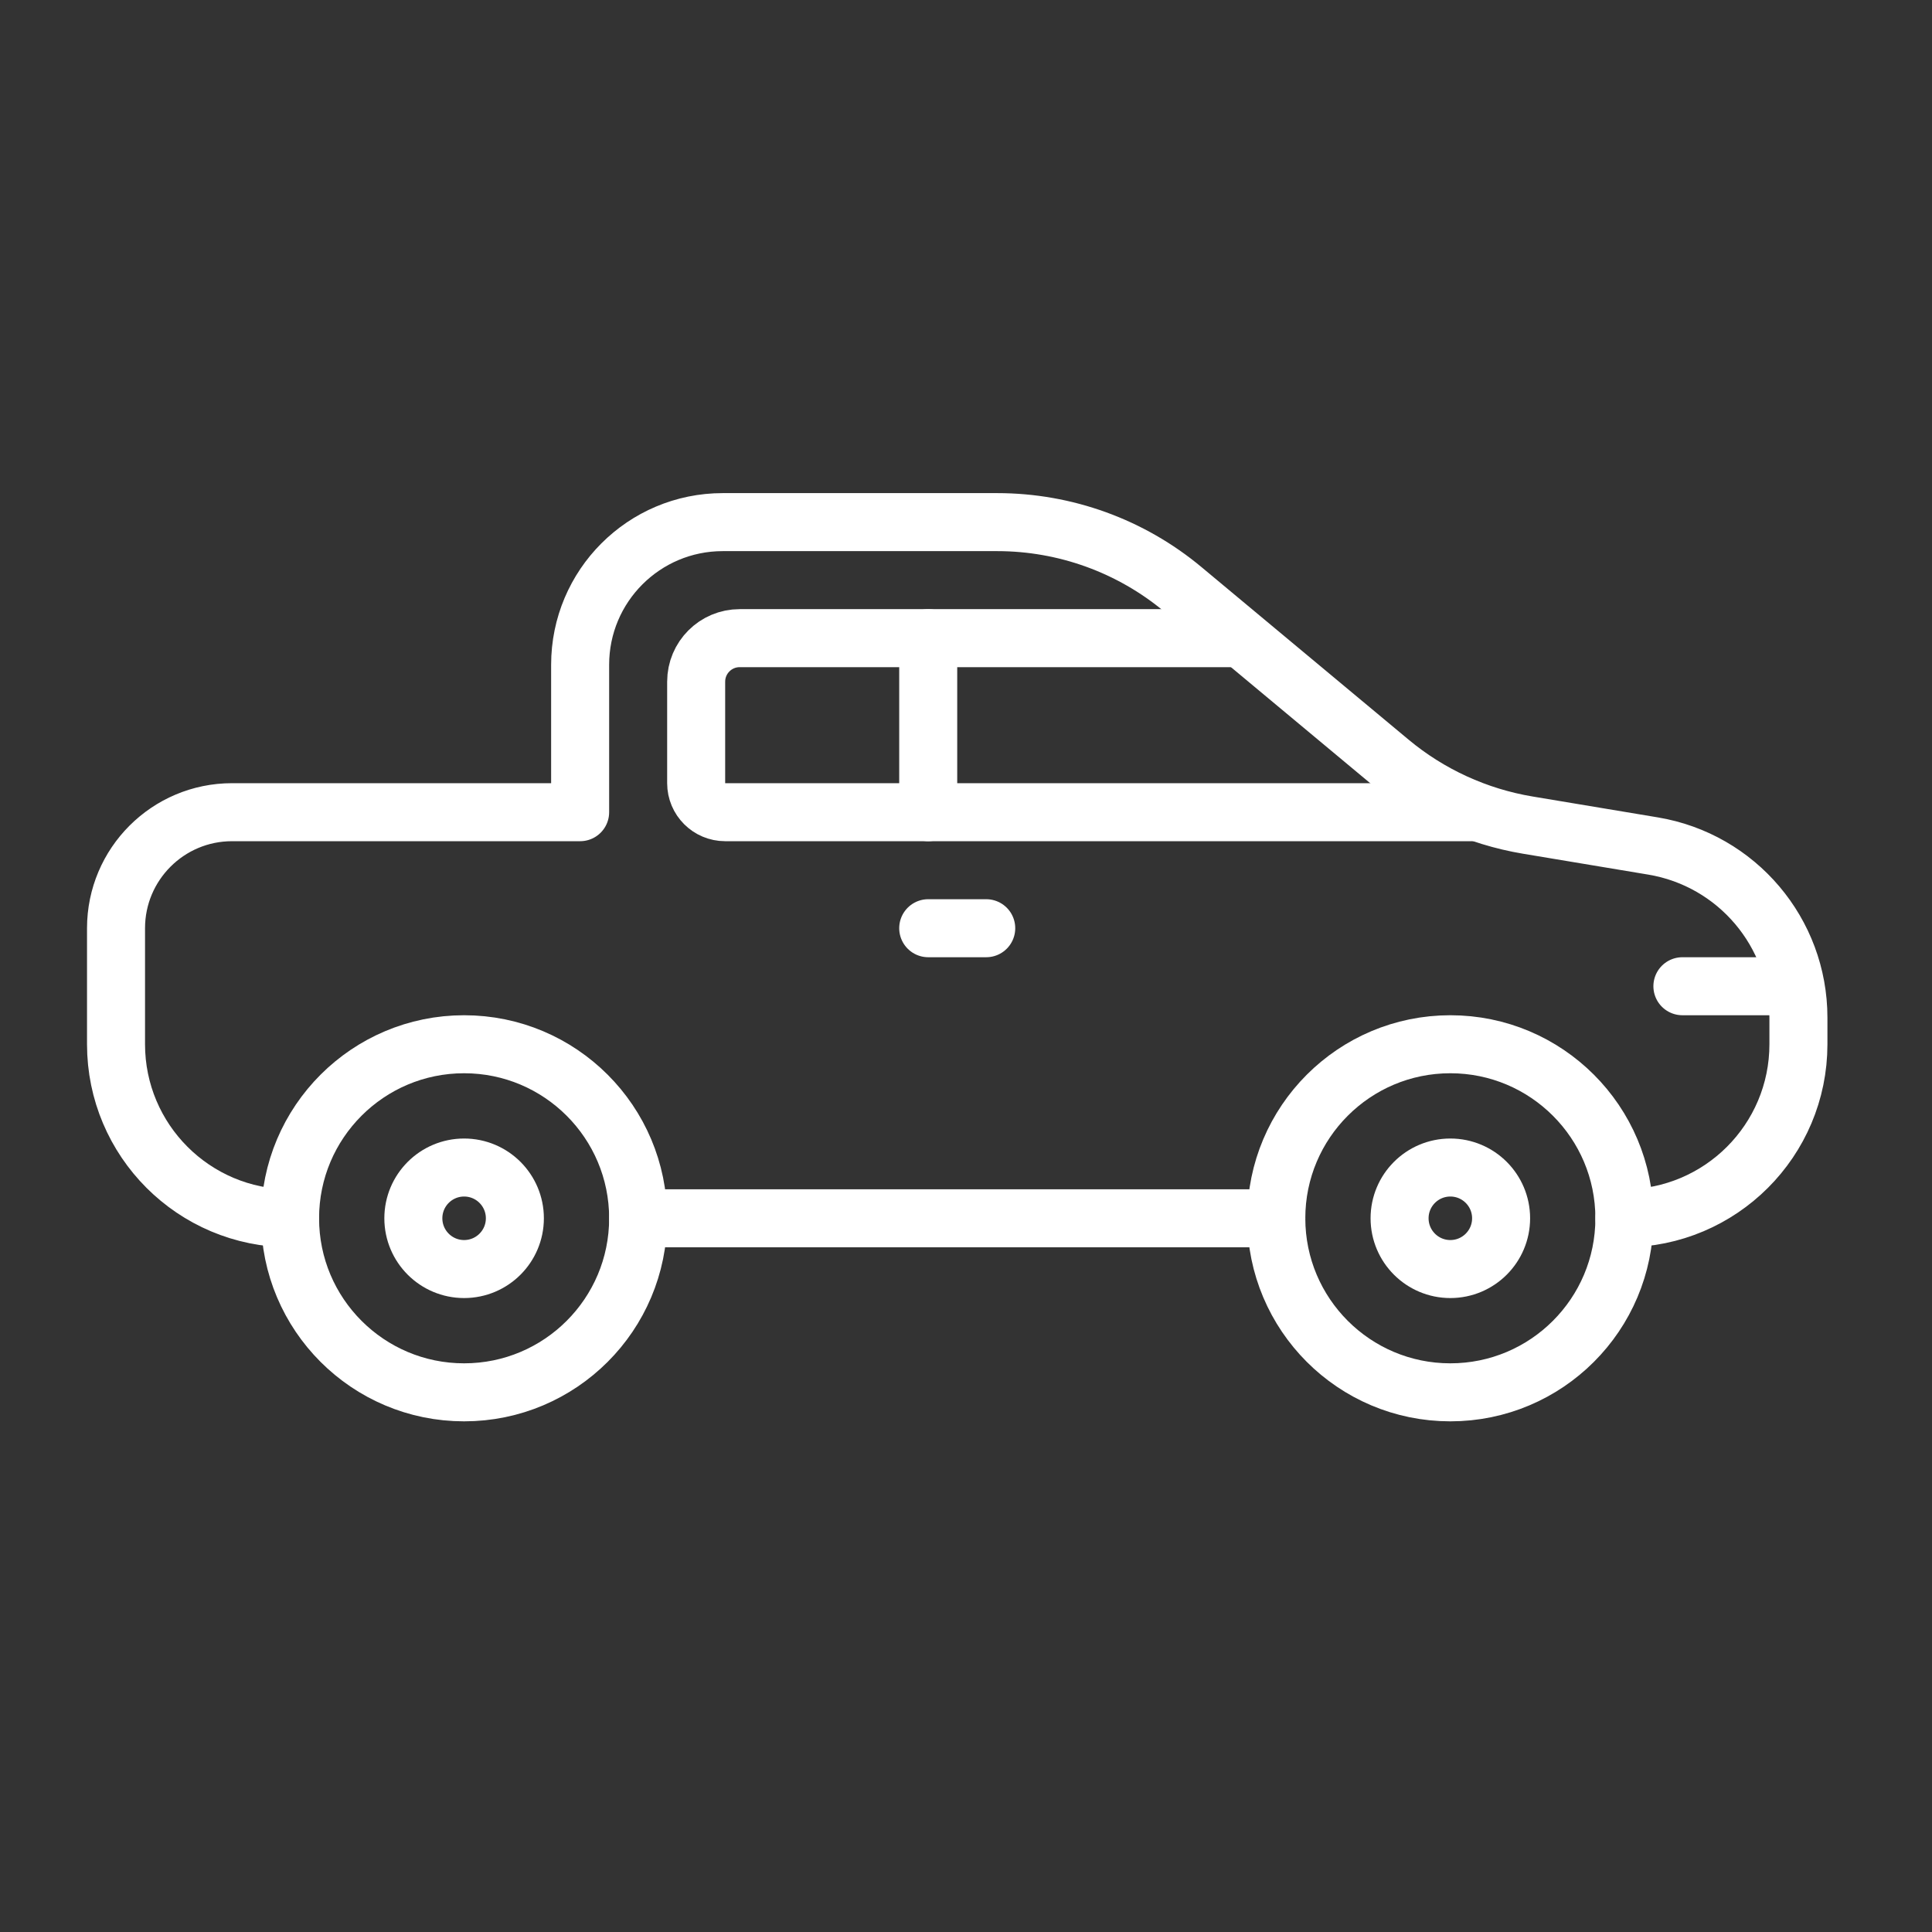 <?xml version="1.0" encoding="utf-8"?>
<!-- Generator: Adobe Illustrator 17.0.0, SVG Export Plug-In . SVG Version: 6.00 Build 0)  -->
<!DOCTYPE svg PUBLIC "-//W3C//DTD SVG 1.1//EN" "http://www.w3.org/Graphics/SVG/1.1/DTD/svg11.dtd">
<svg version="1.1" xmlns="http://www.w3.org/2000/svg" xmlns:xlink="http://www.w3.org/1999/xlink" x="0px" y="0px"
	 width="66.605px" height="66.605px" viewBox="0 0 66.605 66.605" enable-background="new 0 0 66.605 66.605" xml:space="preserve">
<rect x="0" y="0" width="66.605" height="66.605" fill="#333333" stroke="none"/>
<g id="Слой_2" display="none">
	<rect x="-17.141" y="-21.89" display="inline" fill="#1D1D1B" width="102.888" height="102.527"/>
</g>
<g id="Слой_1" display="none">
	<g display="inline">
		
			<line fill="none" stroke="#FFFFFF" stroke-width="2" stroke-linecap="round" stroke-linejoin="round" stroke-miterlimit="10" x1="58.303" y1="40.813" x2="62.303" y2="40.813"/>
		<path fill="none" stroke="#FFFFFF" stroke-width="2" stroke-linecap="round" stroke-linejoin="round" stroke-miterlimit="10" d="
			M56.303,46.813h2c2.209,0,4-1.791,4-4V35.47c0-1.061-0.421-2.078-1.172-2.829l-7.485-7.485c-1.5-1.5-3.535-2.343-5.657-2.343
			h-7.686v24h6"/>
		<path fill="none" stroke="#FFFFFF" stroke-width="2" stroke-linecap="round" stroke-linejoin="round" stroke-miterlimit="10" d="
			M22.303,46.813h18v-26c0-3.314-2.686-6-6-6h-24c-3.314,0-6,2.686-6,6v20c0,3.314,2.686,6,6,6h2"/>
		
			<polyline fill="none" stroke="#FFFFFF" stroke-width="2" stroke-linecap="round" stroke-linejoin="round" stroke-miterlimit="10" points="
			55.303,26.813 44.303,26.813 44.303,34.813 62.244,34.813 		"/>
		
			<circle fill="none" stroke="#FFFFFF" stroke-width="2" stroke-linecap="round" stroke-linejoin="round" stroke-miterlimit="10" cx="17.303" cy="47.813" r="5"/>
		
			<circle fill="none" stroke="#FFFFFF" stroke-width="2" stroke-linecap="round" stroke-linejoin="round" stroke-miterlimit="10" cx="17.303" cy="47.813" r="1"/>
		
			<circle fill="none" stroke="#FFFFFF" stroke-width="2" stroke-linecap="round" stroke-linejoin="round" stroke-miterlimit="10" cx="51.303" cy="47.813" r="1"/>
		
			<circle fill="none" stroke="#FFFFFF" stroke-width="2" stroke-linecap="round" stroke-linejoin="round" stroke-miterlimit="10" cx="51.303" cy="47.813" r="5"/>
		
			<line fill="none" stroke="#FFFFFF" stroke-width="2" stroke-linecap="round" stroke-linejoin="round" stroke-miterlimit="10" x1="4.303" y1="38.813" x2="40.303" y2="38.813"/>
		
			<line fill="none" stroke="#FFFFFF" stroke-width="2" stroke-linecap="round" stroke-linejoin="round" stroke-miterlimit="10" x1="8.303" y1="34.813" x2="8.303" y2="38.813"/>
		
			<line fill="none" stroke="#FFFFFF" stroke-width="2" stroke-linecap="round" stroke-linejoin="round" stroke-miterlimit="10" x1="12.303" y1="34.813" x2="12.303" y2="38.813"/>
		
			<line fill="none" stroke="#FFFFFF" stroke-width="2" stroke-linecap="round" stroke-linejoin="round" stroke-miterlimit="10" x1="16.303" y1="34.813" x2="16.303" y2="38.813"/>
		
			<line fill="none" stroke="#FFFFFF" stroke-width="2" stroke-linecap="round" stroke-linejoin="round" stroke-miterlimit="10" x1="20.303" y1="34.813" x2="20.303" y2="38.813"/>
		
			<line fill="none" stroke="#FFFFFF" stroke-width="2" stroke-linecap="round" stroke-linejoin="round" stroke-miterlimit="10" x1="24.303" y1="34.813" x2="24.303" y2="38.813"/>
		
			<line fill="none" stroke="#FFFFFF" stroke-width="2" stroke-linecap="round" stroke-linejoin="round" stroke-miterlimit="10" x1="28.303" y1="34.813" x2="28.303" y2="38.813"/>
		
			<line fill="none" stroke="#FFFFFF" stroke-width="2" stroke-linecap="round" stroke-linejoin="round" stroke-miterlimit="10" x1="32.303" y1="34.813" x2="32.303" y2="38.813"/>
		
			<line fill="none" stroke="#FFFFFF" stroke-width="2" stroke-linecap="round" stroke-linejoin="round" stroke-miterlimit="10" x1="36.303" y1="34.813" x2="36.303" y2="38.813"/>
	</g>
</g>
<g id="Слой_3" display="none">
	<g display="inline">
		<path fill="none" stroke="#FFFFFF" stroke-width="2" stroke-linecap="round" stroke-linejoin="round" stroke-miterlimit="10" d="
			M48.558,57.564l4.269-4.269c1.703-1.703,1.529-4.514-0.372-5.993L45.772,42.1c-1.456-1.133-3.496-1.125-4.944,0.018l-1.486,1.174
			c-1.594,1.26-3.879,1.126-5.316-0.311L22.071,31.026c-1.437-1.437-1.57-3.721-0.311-5.316l1.174-1.486
			c1.143-1.447,1.151-3.488,0.018-4.944l-5.202-6.684c-1.479-1.901-4.29-2.075-5.993-0.372l-4.269,4.269
			c-2.942,2.942-2.93,11.19,13.475,27.595C37.367,60.494,45.851,60.271,48.558,57.564z"/>
		<path fill="none" stroke="#FFFFFF" stroke-width="2" stroke-linecap="round" stroke-linejoin="round" stroke-miterlimit="10" d="
			M58,32C58,18.193,46.807,7,33,7"/>
		<path fill="none" stroke="#FFFFFF" stroke-width="2" stroke-linecap="round" stroke-linejoin="round" stroke-miterlimit="10" d="
			M33,13c10.493,0,19,8.507,19,19"/>
		<path fill="none" stroke="#FFFFFF" stroke-width="2" stroke-linecap="round" stroke-linejoin="round" stroke-miterlimit="10" d="
			M33,19c7.18,0,13,5.82,13,13"/>
		<path fill="none" stroke="#FFFFFF" stroke-width="2" stroke-linecap="round" stroke-linejoin="round" stroke-miterlimit="10" d="
			M33,25c3.866,0,7,3.134,7,7"/>
	</g>
</g>
<g id="Слой_4" display="none">
	<g display="inline">
		
			<path fill-rule="evenodd" clip-rule="evenodd" fill="none" stroke="#FFFFFF" stroke-width="2" stroke-linecap="round" stroke-linejoin="round" stroke-miterlimit="10" d="
			M46.116,31.081c5.553,3.09,8.006,9.349,8.006,15.154c0,9.203-9.24,17.419-21.062,15.478C21.917,63.653,12,55.439,12,46.235
			c0-5.607,2.846-12.003,8.096-15.255c1.27-7.611,6.1-15.264,12.963-13.217C41.135,15.415,45.142,23.366,46.116,31.081
			L46.116,31.081z"/>
		
			<path fill-rule="evenodd" clip-rule="evenodd" fill="none" stroke="#FFFFFF" stroke-width="2" stroke-linecap="round" stroke-linejoin="round" stroke-miterlimit="10" d="
			M45.614,54.986c2.89-2.298,4.508-5.594,4.508-8.751"/>
		
			<path fill-rule="evenodd" clip-rule="evenodd" fill="none" stroke="#FFFFFF" stroke-width="2" stroke-linecap="round" stroke-linejoin="round" stroke-miterlimit="10" d="
			M22.203,34.38c-0.185,0.115-0.367,0.236-0.546,0.364c-0.705,0.502-1.363,1.103-1.964,1.78"/>
		
			<path fill-rule="evenodd" clip-rule="evenodd" fill="none" stroke="#FFFFFF" stroke-width="2" stroke-linecap="round" stroke-linejoin="round" stroke-miterlimit="10" d="
			M28.777,22.164c-2.117,1.499-4.01,5.13-4.735,9.474"/>
		
			<path fill-rule="evenodd" clip-rule="evenodd" fill="none" stroke="#FFFFFF" stroke-width="2" stroke-linecap="round" stroke-linejoin="round" stroke-miterlimit="10" d="
			M33.186,9.712c0,0,0.857,3.589,0.003,8.017"/>
		
			<path fill-rule="evenodd" clip-rule="evenodd" fill="none" stroke="#FFFFFF" stroke-width="2" stroke-linecap="round" stroke-linejoin="round" stroke-miterlimit="10" d="
			M25.127,5.462c0.318-0.323,3.75-0.05,6.066,2.232c0.585,0.575,1.326,1.342,2.034,2.136c1.002-1.809,2.604-3.544,4.629-4.584
			c4.115-2.113,8.887-1.024,9.182-0.453c-1.947,7.148-9.152,8.812-12.7,9.089c-2.313,0.96-5.143-0.673-6.887-2.389
			C25.135,9.212,24.809,5.785,25.127,5.462z"/>
	</g>
</g>
<g id="Слой_5" display="none">
	<g display="inline">
		
			<polygon fill-rule="evenodd" clip-rule="evenodd" fill="none" stroke="#FFFFFF" stroke-width="2" stroke-linecap="round" stroke-linejoin="round" stroke-miterlimit="10" points="
			56,34 10,34 20,22 46,22 		"/>
		
			<line fill-rule="evenodd" clip-rule="evenodd" fill="none" stroke="#FFFFFF" stroke-width="2" stroke-linecap="round" stroke-linejoin="round" stroke-miterlimit="10" x1="20" y1="22" x2="33" y2="60"/>
		
			<line fill-rule="evenodd" clip-rule="evenodd" fill="none" stroke="#FFFFFF" stroke-width="2" stroke-linecap="round" stroke-linejoin="round" stroke-miterlimit="10" x1="33" y1="22" x2="24" y2="34"/>
		
			<line fill-rule="evenodd" clip-rule="evenodd" fill="none" stroke="#FFFFFF" stroke-width="2" stroke-linecap="round" stroke-linejoin="round" stroke-miterlimit="10" x1="33" y1="22" x2="42" y2="34"/>
		
			<line fill-rule="evenodd" clip-rule="evenodd" fill="none" stroke="#FFFFFF" stroke-width="2" stroke-linecap="round" stroke-linejoin="round" stroke-miterlimit="10" x1="46" y1="22" x2="33" y2="60"/>
		
			<polygon fill-rule="evenodd" clip-rule="evenodd" fill="none" stroke="#FFFFFF" stroke-width="2" stroke-linecap="round" stroke-linejoin="round" stroke-miterlimit="10" points="
			33,60 10,34 56,34 		"/>
		
			<line fill-rule="evenodd" clip-rule="evenodd" fill="none" stroke="#FFFFFF" stroke-width="2" stroke-linecap="round" stroke-linejoin="round" stroke-miterlimit="10" x1="33.196" y1="6.269" x2="33.196" y2="13.768"/>
		
			<line fill-rule="evenodd" clip-rule="evenodd" fill="none" stroke="#FFFFFF" stroke-width="2" stroke-linecap="round" stroke-linejoin="round" stroke-miterlimit="10" x1="18.83" y1="8.919" x2="22.58" y2="15.414"/>
		
			<line fill-rule="evenodd" clip-rule="evenodd" fill="none" stroke="#FFFFFF" stroke-width="2" stroke-linecap="round" stroke-linejoin="round" stroke-miterlimit="10" x1="58.871" y1="16.577" x2="52.376" y2="20.326"/>
		
			<line fill-rule="evenodd" clip-rule="evenodd" fill="none" stroke="#FFFFFF" stroke-width="2" stroke-linecap="round" stroke-linejoin="round" stroke-miterlimit="10" x1="47.83" y1="8.486" x2="44.08" y2="14.981"/>
		
			<line fill-rule="evenodd" clip-rule="evenodd" fill="none" stroke="#FFFFFF" stroke-width="2" stroke-linecap="round" stroke-linejoin="round" stroke-miterlimit="10" x1="14.283" y1="19.893" x2="7.789" y2="16.144"/>
	</g>
</g>
<g id="Слой_6" display="none">
	<g display="inline">
		
			<path fill-rule="evenodd" clip-rule="evenodd" fill="none" stroke="#FFFFFF" stroke-width="2" stroke-linecap="round" stroke-linejoin="round" stroke-miterlimit="10" d="
			M40,32.007c2.325-1.97,4.062-4.9,4.716-8.175"/>
		
			<path fill-rule="evenodd" clip-rule="evenodd" fill="none" stroke="#FFFFFF" stroke-width="2" stroke-linecap="round" stroke-linejoin="round" stroke-miterlimit="10" d="
			M21.023,21.816c0.058,0.668,0.161,1.326,0.305,1.97"/>
		
			<path fill-rule="evenodd" clip-rule="evenodd" fill="none" stroke="#FFFFFF" stroke-width="2" stroke-linecap="round" stroke-linejoin="round" stroke-miterlimit="10" d="
			M22.809,8.605c-0.584,2.176-1.329,5.457-1.65,9"/>
		
			<path fill-rule="evenodd" clip-rule="evenodd" fill="none" stroke="#FFFFFF" stroke-width="2" stroke-linecap="round" stroke-linejoin="round" stroke-miterlimit="10" d="
			M30.551,38.415c-1.239-0.193-2.428-0.556-3.551-1.064 M38.999,37.352c-1.434,0.65-3,1.128-4.95,1.211"/>
		<path fill="none" stroke="#FFFFFF" stroke-width="2" stroke-linecap="round" stroke-linejoin="round" stroke-miterlimit="10" d="
			M42.833,62.605H43c-4.418,0-8-3.582-8-8V43.442c0-2.679,1.634-5.025,4.068-6.143C44.945,34.601,49,27.929,49,20.974
			c0-8.303-2.831-16.369-2.831-16.369H27"/>
		<path fill="none" stroke="#FFFFFF" stroke-width="2" stroke-linecap="round" stroke-linejoin="round" stroke-miterlimit="10" d="
			M22,4.605h-2.168c0,0-2.832,8.068-2.832,16.369c0,6.955,4.054,13.626,9.931,16.324C29.365,38.416,31,40.762,31,43.44v11.165
			c0,4.418-3.582,8-8,8"/>
		<path fill="none" stroke="#FFFFFF" stroke-width="2" stroke-linecap="round" stroke-linejoin="round" stroke-miterlimit="10" d="
			M17.386,16.63c0.365,0.076,0.716,0.171,1.046,0.285l5.72,1.979c1.967,0.68,4.67,0.68,6.637,0l5.716-1.979
			c1.966-0.681,4.67-0.681,6.637,0l5.719,1.979"/>
	</g>
</g>
<g id="Слой_7">
	<g>
		
			<line fill="none" stroke="#FFFFFF" stroke-width="2" stroke-linecap="round" stroke-linejoin="round" stroke-miterlimit="10" x1="22" y1="42" x2="44" y2="42"/>
		<path fill="none" stroke="#FFFFFF" stroke-width="2" stroke-linecap="round" stroke-linejoin="round" stroke-miterlimit="10" d="
			M56,42L56,42c3.314,0,6-2.686,6-6v-0.917c0-2.933-2.121-5.436-5.014-5.918l-4.312-0.719c-1.751-0.292-3.394-1.045-4.758-2.182
			l-7.136-5.946C38.984,18.82,36.719,18,34.379,18h-9.463C22.201,18,20,20.201,20,22.917V28H8c-2.209,0-4,1.791-4,4v4
			c0,3.314,2.686,6,6,6l0,0"/>
		<path fill="none" stroke="#FFFFFF" stroke-width="2" stroke-linecap="round" stroke-linejoin="round" stroke-miterlimit="10" d="
			M42.658,22H25.5c-0.828,0-1.5,0.672-1.5,1.5V27c0,0.552,0.448,1,1,1h25.733"/>
		
			<line fill="none" stroke="#FFFFFF" stroke-width="2" stroke-linecap="round" stroke-linejoin="round" stroke-miterlimit="10" x1="32" y1="28" x2="32" y2="22"/>
		
			<line fill="none" stroke="#FFFFFF" stroke-width="2" stroke-linecap="round" stroke-linejoin="round" stroke-miterlimit="10" x1="58" y1="34" x2="61.8" y2="34"/>
		
			<line fill="none" stroke="#FFFFFF" stroke-width="2" stroke-linecap="round" stroke-linejoin="round" stroke-miterlimit="10" x1="32" y1="32" x2="34" y2="32"/>
		
			<circle fill="none" stroke="#FFFFFF" stroke-width="2" stroke-linecap="round" stroke-linejoin="round" stroke-miterlimit="10" cx="16" cy="42" r="6"/>
		
			<circle fill="none" stroke="#FFFFFF" stroke-width="2" stroke-linecap="round" stroke-linejoin="round" stroke-miterlimit="10" cx="16" cy="42" r="1.75"/>
		
			<circle fill="none" stroke="#FFFFFF" stroke-width="2" stroke-linecap="round" stroke-linejoin="round" stroke-miterlimit="10" cx="50" cy="42" r="6"/>
		
			<circle fill="none" stroke="#FFFFFF" stroke-width="2" stroke-linecap="round" stroke-linejoin="round" stroke-miterlimit="10" cx="50" cy="42" r="1.75"/>
	</g>
</g>
<g id="Слой_8" display="none">
	<g display="inline">
		
			<rect x="10" y="17.605" fill="none" stroke="#FFFFFF" stroke-width="2" stroke-linecap="round" stroke-linejoin="round" stroke-miterlimit="10" width="46" height="42"/>
		
			<polyline fill="none" stroke="#FFFFFF" stroke-width="2" stroke-linecap="round" stroke-linejoin="round" stroke-miterlimit="10" points="
			12,17.605 12,7.605 54,7.605 54,17.605 		"/>
		
			<polyline fill="none" stroke="#FFFFFF" stroke-width="2" stroke-linecap="round" stroke-linejoin="round" stroke-miterlimit="10" points="
			12,7.605 18,11.605 10,17.605 		"/>
		
			<polyline fill="none" stroke="#FFFFFF" stroke-width="2" stroke-linecap="round" stroke-linejoin="round" stroke-miterlimit="10" points="
			54,7.605 48,11.605 56,17.605 		"/>
		<path fill="none" stroke="#FFFFFF" stroke-width="2" stroke-linecap="round" stroke-linejoin="round" stroke-miterlimit="10" d="
			M25,25.605v8c0,4.418,3.582,8,8,8l0,0c4.418,0,8-3.582,8-8v-8"/>
		
			<circle fill="none" stroke="#FFFFFF" stroke-width="2" stroke-linecap="round" stroke-linejoin="round" stroke-miterlimit="10" cx="25" cy="23.605" r="2"/>
		
			<circle fill="none" stroke="#FFFFFF" stroke-width="2" stroke-linecap="round" stroke-linejoin="round" stroke-miterlimit="10" cx="41" cy="23.605" r="2"/>
		
			<line fill="none" stroke="#FFFFFF" stroke-width="2" stroke-linecap="round" stroke-linejoin="round" stroke-miterlimit="10" x1="18" y1="11.605" x2="18" y2="17.605"/>
		
			<line fill="none" stroke="#FFFFFF" stroke-width="2" stroke-linecap="round" stroke-linejoin="round" stroke-miterlimit="10" x1="48" y1="11.605" x2="48" y2="17.605"/>
	</g>
</g>
<g id="Слой_9" display="none">
	<g display="inline">
		<path fill="none" stroke="#FFFFFF" stroke-width="2" stroke-linecap="round" stroke-linejoin="round" stroke-miterlimit="10" d="
			M4.012,49.168c5.018,0.847,8.978,4.81,9.821,9.829"/>
		<path fill="none" stroke="#FFFFFF" stroke-width="2" stroke-linecap="round" stroke-linejoin="round" stroke-miterlimit="10" d="
			M62,49.168c-5.018,0.847-8.978,4.81-9.822,9.829"/>
		<path fill="none" stroke="#FFFFFF" stroke-width="2" stroke-linecap="round" stroke-linejoin="round" stroke-miterlimit="10" d="
			M4.012,24.829C9.03,23.982,12.99,20.02,13.834,15"/>
		<path fill="none" stroke="#FFFFFF" stroke-width="2" stroke-linecap="round" stroke-linejoin="round" stroke-miterlimit="10" d="
			M62,24.829c-5.018-0.847-8.978-4.809-9.822-9.829"/>
		<g>
			<g>
				
					<line fill="none" stroke="#FFFFFF" stroke-width="2" stroke-linecap="round" stroke-linejoin="round" x1="16" y1="19" x2="16" y2="19"/>
				
					<polyline fill="none" stroke="#FFFFFF" stroke-width="2" stroke-linecap="round" stroke-linejoin="round" stroke-dasharray="0,3.778" points="
					19.778,19 48,19 48.111,19 				"/>
				
					<line fill="none" stroke="#FFFFFF" stroke-width="2" stroke-linecap="round" stroke-linejoin="round" x1="50" y1="19" x2="50" y2="19"/>
			</g>
		</g>
		<g>
			<g>
				
					<line fill="none" stroke="#FFFFFF" stroke-width="2" stroke-linecap="round" stroke-linejoin="round" x1="8" y1="28" x2="8" y2="28"/>
				
					<polyline fill="none" stroke="#FFFFFF" stroke-width="2" stroke-linecap="round" stroke-linejoin="round" stroke-dasharray="0,3.6" points="
					8,31.6 8,44 8,44.2 				"/>
				
					<line fill="none" stroke="#FFFFFF" stroke-width="2" stroke-linecap="round" stroke-linejoin="round" x1="8" y1="46" x2="8" y2="46"/>
			</g>
		</g>
		<g>
			<g>
				
					<line fill="none" stroke="#FFFFFF" stroke-width="2" stroke-linecap="round" stroke-linejoin="round" x1="58" y1="28" x2="58" y2="28"/>
				
					<polyline fill="none" stroke="#FFFFFF" stroke-width="2" stroke-linecap="round" stroke-linejoin="round" stroke-dasharray="0,3.6" points="
					58,31.6 58,44 58,44.2 				"/>
				
					<line fill="none" stroke="#FFFFFF" stroke-width="2" stroke-linecap="round" stroke-linejoin="round" x1="58" y1="46" x2="58" y2="46"/>
			</g>
		</g>
		<g>
			<g>
				
					<line fill="none" stroke="#FFFFFF" stroke-width="2" stroke-linecap="round" stroke-linejoin="round" x1="16" y1="55" x2="16" y2="55"/>
				
					<polyline fill="none" stroke="#FFFFFF" stroke-width="2" stroke-linecap="round" stroke-linejoin="round" stroke-dasharray="0,3.778" points="
					19.778,55 48,55 48.111,55 				"/>
				
					<line fill="none" stroke="#FFFFFF" stroke-width="2" stroke-linecap="round" stroke-linejoin="round" x1="50" y1="55" x2="50" y2="55"/>
			</g>
		</g>
		<path fill="none" stroke="#FFFFFF" stroke-width="2" stroke-linecap="round" stroke-linejoin="round" stroke-miterlimit="10" d="
			M58,59H8c-2.209,0-4-1.791-4-4V19c0-2.209,1.791-4,4-4h50c2.209,0,4,1.791,4,4v36C62,57.209,60.209,59,58,59z"/>
		<path fill="none" stroke="#FFFFFF" stroke-width="2" stroke-linecap="round" stroke-linejoin="round" stroke-miterlimit="10" d="
			M25,15L25,15c0-4.418,3.582-8,8-8l0,0c4.418,0,8,3.582,8,8l0,0"/>
	</g>
</g>
<g id="Слой_10" display="none">
	<g display="inline">
		<path fill="none" stroke="#FFFFFF" stroke-width="2" stroke-linecap="round" stroke-linejoin="round" stroke-miterlimit="10" d="
			M48.995,52.211C47.545,49.365,44.531,46.51,40,45c-3-1-2-4-2-6.917C42,42,43,37,47,39c-3.667-5.833-3.162-8.97-4-14
			c-0.583-3.5-2.929-9-10-9s-9.417,5.5-10,9c-0.838,5.03-0.333,8.167-4,14c4-2,5,3,9-0.917C28,41,29,44,26,45
			c-4.531,1.51-7.545,4.365-8.995,7.211"/>
		<circle fill="none" stroke="#FFFFFF" stroke-width="2" stroke-miterlimit="10" cx="33" cy="33" r="25"/>
	</g>
</g>
<g id="Слой_11" display="none">
	<g display="inline">
		
			<line fill="none" stroke="#FFFFFF" stroke-width="2" stroke-linecap="round" stroke-linejoin="round" stroke-miterlimit="10" x1="30" y1="18.605" x2="36" y2="18.605"/>
		
			<line fill="none" stroke="#FFFFFF" stroke-width="2" stroke-linecap="round" stroke-linejoin="round" stroke-miterlimit="10" x1="24" y1="24.605" x2="42" y2="24.605"/>
		
			<line fill="none" stroke="#FFFFFF" stroke-width="2" stroke-linecap="round" stroke-linejoin="round" stroke-miterlimit="10" x1="24" y1="30.605" x2="42" y2="30.605"/>
		
			<polyline fill="none" stroke="#FFFFFF" stroke-width="2" stroke-linecap="round" stroke-linejoin="round" stroke-miterlimit="10" points="
			16,34.605 16,6.605 44,6.605 50,12.605 50,34.605 		"/>
		
			<polyline fill="none" stroke="#FFFFFF" stroke-width="2" stroke-linecap="round" stroke-linejoin="round" stroke-miterlimit="10" points="
			44,6.605 44,12.605 50,12.605 		"/>
		<path fill="none" stroke="#FFFFFF" stroke-width="2" stroke-linecap="round" stroke-linejoin="round" stroke-miterlimit="10" d="
			M12,24.605h-1l-7,13v19c0,1.104,0.895,2,2,2h54c1.105,0,2-0.896,2-2v-19l-7-13h-1"/>
		<path fill="none" stroke="#FFFFFF" stroke-width="2" stroke-linecap="round" stroke-linejoin="round" stroke-miterlimit="10" d="
			M4,38.605h18v6c0,1.105,0.895,2,2,2h18c1.105,0,2-0.895,2-2v-6h18"/>
	</g>
</g>
<g id="Слой_12" display="none">
	<g display="inline">
		<path fill="none" stroke="#FFFFFF" stroke-width="2" stroke-linecap="round" stroke-linejoin="round" stroke-miterlimit="10" d="
			M47.5,49.022c3.479,1.059,6.621,2.78,8.647,4.528c1.435,1.239,0.818,3.581-1.04,3.958c-4.348,0.883-12.152,2.1-22.115,2.097
			c-10.136-0.003-17.733-1.191-21.978-2.072c-1.861-0.387-2.456-2.747-1.001-3.972c2.054-1.729,5.137-3.377,8.57-4.456"/>
		<path fill="none" stroke="#FFFFFF" stroke-width="2" stroke-linecap="round" stroke-linejoin="round" stroke-miterlimit="10" d="
			M18,28.259c0-4.779,6.716-8.654,15-8.654s15,3.875,15,8.654"/>
		<path fill="none" stroke="#FFFFFF" stroke-width="2" stroke-linecap="round" stroke-linejoin="round" stroke-miterlimit="10" d="
			M21.821,17.997c3.137-1.504,7-2.391,11.179-2.391c10.493,0,19,5.596,19,12.5"/>
		<path fill="none" stroke="#FFFFFF" stroke-width="2" stroke-linecap="round" stroke-linejoin="round" stroke-miterlimit="10" d="
			M14,28.105c0-3.316,1.962-6.33,5.164-8.567"/>
		<path fill="none" stroke="#FFFFFF" stroke-width="2" stroke-linecap="round" stroke-linejoin="round" stroke-miterlimit="10" d="
			M14,31.105c0,5.799,8.507,10.5,19,10.5s19-4.701,19-10.5"/>
		<path fill="none" stroke="#FFFFFF" stroke-width="2" stroke-linecap="round" stroke-linejoin="round" stroke-miterlimit="10" d="
			M52,24.605c0-10.493-8.507-19-19-19s-19,8.507-19,19c0,2.918,0,5.389,0,8c0,9.389,8.507,17,19,17s19-7.611,19-17
			C52,29.994,52,27.524,52,24.605z"/>
		<path fill="none" stroke="#FFFFFF" stroke-width="2" stroke-linecap="round" stroke-linejoin="round" stroke-miterlimit="10" d="
			M24.439,53.187c2.432,0.882,5.385,1.419,8.561,1.419c8.25,0,15-3.626,15-7.5v-3.8"/>
		<path fill="none" stroke="#FFFFFF" stroke-width="2" stroke-linecap="round" stroke-linejoin="round" stroke-miterlimit="10" d="
			M18,43.306v3.8c0,1.64,1.21,3.236,3.231,4.53"/>
		
			<line fill="none" stroke="#FFFFFF" stroke-width="2" stroke-linecap="round" stroke-linejoin="round" stroke-miterlimit="10" x1="27.875" y1="28.805" x2="28.074" y2="28.805"/>
		
			<line fill="none" stroke="#FFFFFF" stroke-width="2" stroke-linecap="round" stroke-linejoin="round" stroke-miterlimit="10" x1="37.881" y1="28.805" x2="38.081" y2="28.805"/>
		
			<line fill="none" stroke="#FFFFFF" stroke-width="2" stroke-linecap="round" stroke-linejoin="round" stroke-miterlimit="10" x1="25.501" y1="27.605" x2="30.375" y2="27.605"/>
		
			<line fill="none" stroke="#FFFFFF" stroke-width="2" stroke-linecap="round" stroke-linejoin="round" stroke-miterlimit="10" x1="40.526" y1="27.605" x2="35.652" y2="27.605"/>
		
			<ellipse fill="none" stroke="#FFFFFF" stroke-width="2" stroke-linecap="round" stroke-linejoin="round" stroke-miterlimit="10" cx="34.5" cy="37.605" rx="1.5" ry="1"/>
		<path fill="none" stroke="#FFFFFF" stroke-width="2" stroke-linecap="round" stroke-linejoin="round" stroke-miterlimit="10" d="
			M48,33.605c-2,2-6.833,4-10,4h-2.2"/>
	</g>
</g>
<g id="Слой_13" display="none">
	<g display="inline">
		
			<circle fill="none" stroke="#FFFFFF" stroke-width="2" stroke-linecap="round" stroke-linejoin="round" stroke-miterlimit="10" cx="33" cy="38" r="23"/>
		
			<circle fill="none" stroke="#FFFFFF" stroke-width="2" stroke-linecap="round" stroke-linejoin="round" stroke-miterlimit="10" cx="33" cy="38" r="19"/>
		
			<circle fill="none" stroke="#FFFFFF" stroke-width="2" stroke-linecap="round" stroke-linejoin="round" stroke-miterlimit="10" cx="33" cy="9" r="6"/>
		
			<circle fill="none" stroke="#FFFFFF" stroke-width="2" stroke-linecap="round" stroke-linejoin="round" stroke-miterlimit="10" cx="33" cy="39" r="2"/>
		
			<line fill="none" stroke="#FFFFFF" stroke-width="2" stroke-linecap="round" stroke-linejoin="round" stroke-miterlimit="10" x1="33" y1="27" x2="33" y2="43"/>
		
			<line fill="none" stroke="#FFFFFF" stroke-width="2" stroke-linecap="round" stroke-linejoin="round" stroke-miterlimit="10" x1="33" y1="23" x2="33" y2="23"/>
		
			<line fill="none" stroke="#FFFFFF" stroke-width="2" stroke-linecap="round" stroke-linejoin="round" stroke-miterlimit="10" x1="33" y1="53" x2="33" y2="53"/>
		
			<line fill="none" stroke="#FFFFFF" stroke-width="2" stroke-linecap="round" stroke-linejoin="round" stroke-miterlimit="10" x1="48" y1="38" x2="48" y2="38"/>
		
			<line fill="none" stroke="#FFFFFF" stroke-width="2" stroke-linecap="round" stroke-linejoin="round" stroke-miterlimit="10" x1="18" y1="38" x2="18" y2="38"/>
		
			<line fill="none" stroke="#FFFFFF" stroke-width="2" stroke-linecap="round" stroke-linejoin="round" stroke-miterlimit="10" x1="25.5" y1="25.01" x2="25.5" y2="25.01"/>
		
			<line fill="none" stroke="#FFFFFF" stroke-width="2" stroke-linecap="round" stroke-linejoin="round" stroke-miterlimit="10" x1="40.5" y1="50.99" x2="40.5" y2="50.99"/>
		
			<line fill="none" stroke="#FFFFFF" stroke-width="2" stroke-linecap="round" stroke-linejoin="round" stroke-miterlimit="10" x1="45.99" y1="30.5" x2="45.99" y2="30.5"/>
		
			<line fill="none" stroke="#FFFFFF" stroke-width="2" stroke-linecap="round" stroke-linejoin="round" stroke-miterlimit="10" x1="20.01" y1="45.5" x2="20.01" y2="45.5"/>
		
			<line fill="none" stroke="#FFFFFF" stroke-width="2" stroke-linecap="round" stroke-linejoin="round" stroke-miterlimit="10" x1="20.01" y1="30.5" x2="20.01" y2="30.5"/>
		
			<line fill="none" stroke="#FFFFFF" stroke-width="2" stroke-linecap="round" stroke-linejoin="round" stroke-miterlimit="10" x1="45.99" y1="45.5" x2="45.99" y2="45.5"/>
		
			<line fill="none" stroke="#FFFFFF" stroke-width="2" stroke-linecap="round" stroke-linejoin="round" stroke-miterlimit="10" x1="40.5" y1="25.01" x2="40.5" y2="25.01"/>
		
			<line fill="none" stroke="#FFFFFF" stroke-width="2" stroke-linecap="round" stroke-linejoin="round" stroke-miterlimit="10" x1="25.5" y1="50.99" x2="25.5" y2="50.99"/>
		
			<polyline fill="none" stroke="#FFFFFF" stroke-width="2" stroke-linecap="round" stroke-linejoin="round" stroke-miterlimit="10" points="
			32,15 32,10 34,10 34,15 		"/>
		
			<rect x="52.793" y="15.672" transform="matrix(0.707 -0.707 0.707 0.707 2.588 43.249)" fill="none" stroke="#FFFFFF" stroke-width="2" stroke-linecap="round" stroke-linejoin="round" stroke-miterlimit="10" width="1.414" height="5.657"/>
		
			<line fill="none" stroke="#FFFFFF" stroke-width="2" stroke-linecap="round" stroke-linejoin="round" stroke-miterlimit="10" x1="53" y1="19" x2="49.729" y2="22.271"/>
		
			<rect x="11.522" y="15.672" transform="matrix(-0.707 -0.707 0.707 -0.707 7.795 40.229)" fill="none" stroke="#FFFFFF" stroke-width="2" stroke-linecap="round" stroke-linejoin="round" stroke-miterlimit="10" width="1.414" height="5.657"/>
		
			<line fill="none" stroke="#FFFFFF" stroke-width="2" stroke-linecap="round" stroke-linejoin="round" stroke-miterlimit="10" x1="12.729" y1="19" x2="16" y2="22.271"/>
	</g>
</g>
<g id="Слой_14" display="none">
	<g display="inline">
		
			<path fill-rule="evenodd" clip-rule="evenodd" fill="none" stroke="#FFFFFF" stroke-width="2" stroke-linecap="round" stroke-linejoin="round" stroke-miterlimit="10" d="
			M5,21c0-1.657,1.343-3,3-3h42c1.657,0,3,1.343,3,3v5h6.246C61.315,26,63,27.685,63,29.753v6.538c0,1.033-0.37,1.923-1.1,2.653
			L45.963,54.702C43.769,56.895,41.099,58,38,58H19.898c-3.1,0-5.769-1.105-7.962-3.298l-4.739-4.427
			C5.736,48.814,5,47.035,5,44.969V21z"/>
		<path fill="none" stroke="#FFFFFF" stroke-width="2" stroke-linecap="round" stroke-linejoin="round" stroke-miterlimit="10" d="
			M17,6c-2.583,2.667,2.417,5.444,0,8"/>
		<path fill="none" stroke="#FFFFFF" stroke-width="2" stroke-linecap="round" stroke-linejoin="round" stroke-miterlimit="10" d="
			M29.32,6c-2.583,2.667,2.417,5.444,0,8"/>
		<path fill="none" stroke="#FFFFFF" stroke-width="2" stroke-linecap="round" stroke-linejoin="round" stroke-miterlimit="10" d="
			M41.62,6c-2.583,2.667,2.417,5.444,0,8"/>
		
			<path fill-rule="evenodd" clip-rule="evenodd" fill="none" stroke="#FFFFFF" stroke-width="2" stroke-linecap="round" stroke-linejoin="round" stroke-miterlimit="10" d="
			M53,37.27V33.5c0-0.828,0.672-1.5,1.5-1.5l0,0c0.828,0,1.5,0.672,1.5,1.5v1.294c0,0.425-0.151,0.837-0.426,1.162l-1.457,1.723
			C53.736,38.13,53,37.86,53,37.27z"/>
		
			<line fill="none" stroke="#FFFFFF" stroke-width="2" stroke-linecap="round" stroke-linejoin="round" stroke-miterlimit="10" x1="9" y1="22" x2="9" y2="28"/>
		
			<line fill="none" stroke="#FFFFFF" stroke-width="2" stroke-linecap="round" stroke-linejoin="round" stroke-miterlimit="10" x1="9" y1="32" x2="9" y2="33"/>
		
			<line fill="none" stroke="#FFFFFF" stroke-width="2" stroke-linecap="round" stroke-linejoin="round" stroke-miterlimit="10" x1="49.5" y1="45.5" x2="44" y2="51"/>
	</g>
</g>
<g id="Слой_15" display="none">
	<g display="inline">
		<g>
			<g>
				
					<line fill="none" stroke="#FFFFFF" stroke-width="2" stroke-linecap="round" stroke-linejoin="round" x1="50" y1="35.605" x2="50" y2="35.605"/>
				
					<line fill="none" stroke="#FFFFFF" stroke-width="2" stroke-linecap="round" stroke-linejoin="round" stroke-dasharray="0,3.75" x1="50" y1="31.855" x2="50" y2="7.48"/>
				
					<line fill="none" stroke="#FFFFFF" stroke-width="2" stroke-linecap="round" stroke-linejoin="round" x1="50" y1="5.605" x2="50" y2="5.605"/>
				
					<line fill="none" stroke="#FFFFFF" stroke-width="2" stroke-linecap="round" stroke-linejoin="round" stroke-dasharray="0,3.818" x1="46.182" y1="5.605" x2="9.909" y2="5.605"/>
				
					<line fill="none" stroke="#FFFFFF" stroke-width="2" stroke-linecap="round" stroke-linejoin="round" x1="8" y1="5.605" x2="8" y2="5.605"/>
				
					<line fill="none" stroke="#FFFFFF" stroke-width="2" stroke-linecap="round" stroke-linejoin="round" stroke-dasharray="0,4" x1="8" y1="9.605" x2="8" y2="47.605"/>
				
					<line fill="none" stroke="#FFFFFF" stroke-width="2" stroke-linecap="round" stroke-linejoin="round" x1="8" y1="49.605" x2="8" y2="49.605"/>
				
					<line fill="none" stroke="#FFFFFF" stroke-width="2" stroke-linecap="round" stroke-linejoin="round" stroke-dasharray="0,4" x1="12" y1="49.605" x2="38" y2="49.605"/>
				
					<line fill="none" stroke="#FFFFFF" stroke-width="2" stroke-linecap="round" stroke-linejoin="round" x1="40" y1="49.605" x2="40" y2="49.605"/>
			</g>
		</g>
		
			<line fill="none" stroke="#FFFFFF" stroke-width="2" stroke-linecap="round" stroke-linejoin="round" stroke-miterlimit="10" x1="50" y1="50.605" x2="54" y2="61.605"/>
		
			<polygon fill="none" stroke="#FFFFFF" stroke-width="2" stroke-linecap="round" stroke-linejoin="round" stroke-miterlimit="10" points="
			45,37.605 58,51.605 50,50.605 45,57.605 		"/>
	</g>
</g>
</svg>

